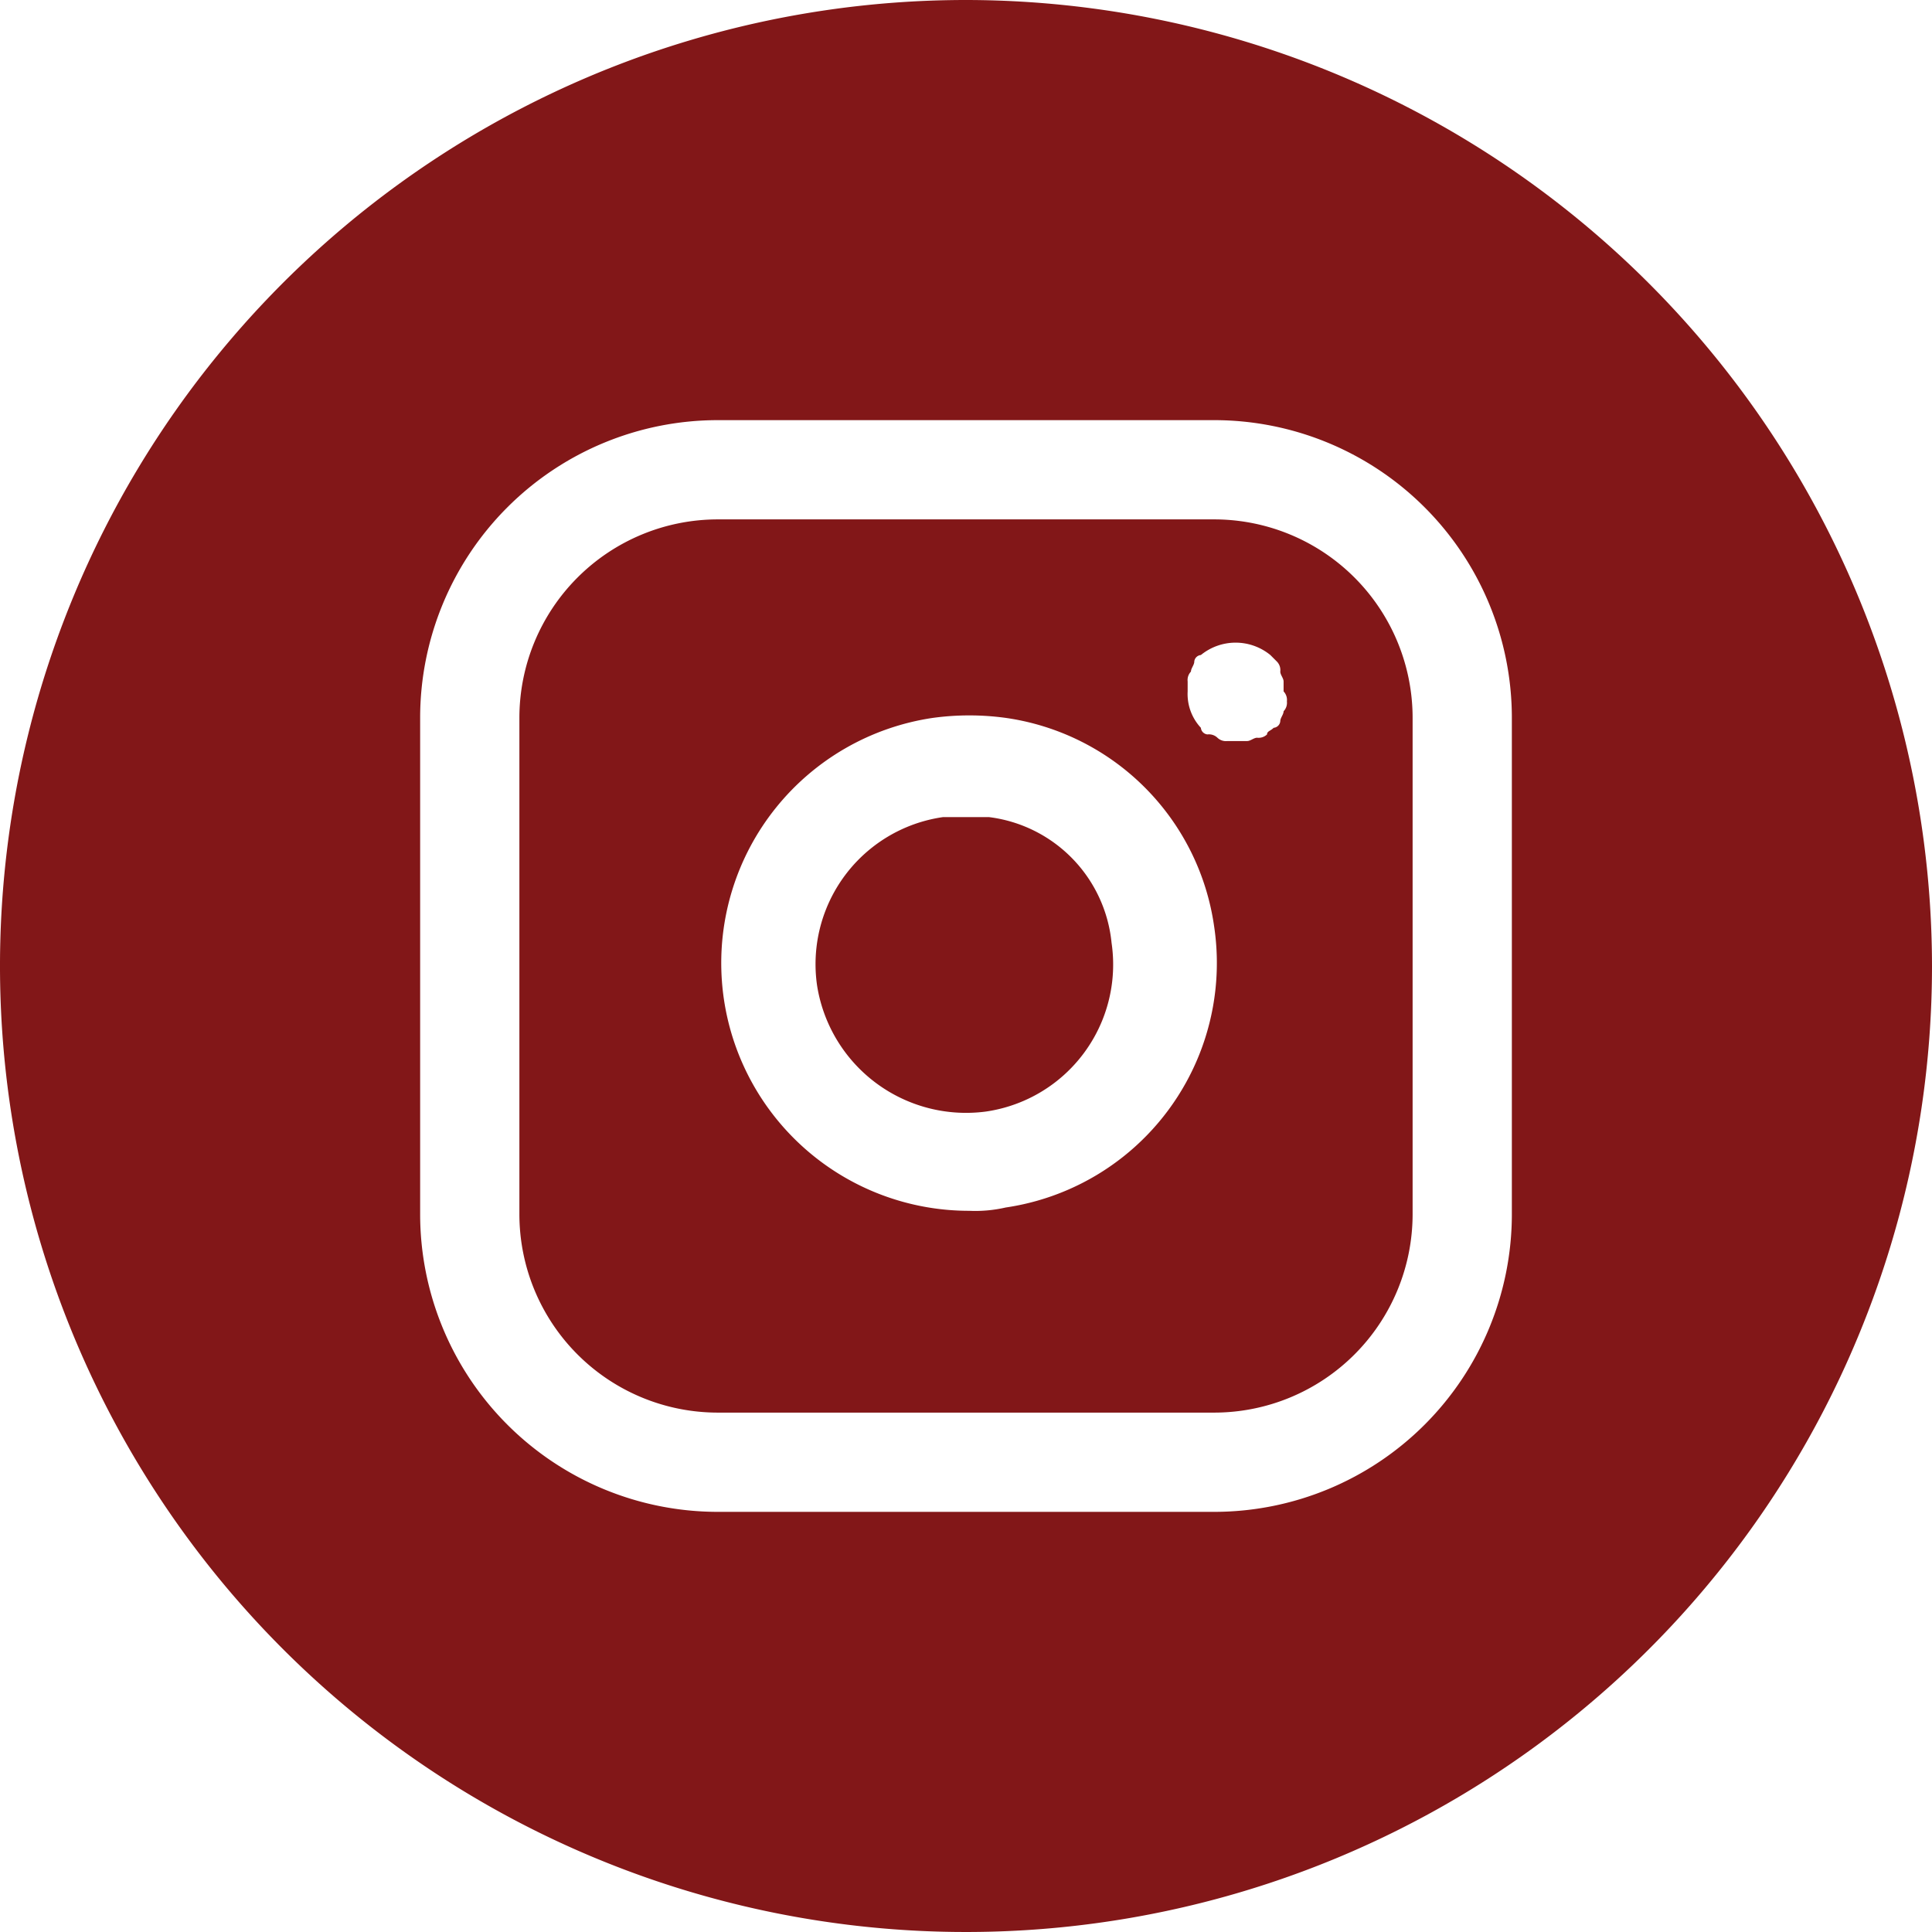 <svg xmlns="http://www.w3.org/2000/svg" viewBox="0 0 58.4 58.4"><defs><style>.cls-1{fill:#821718;}</style></defs><title>instagram_2</title><g id="Layer_2" data-name="Layer 2"><g id="Layer_1-2" data-name="Layer 1"><path class="cls-1" d="M36.7,15.7h-15a6,6,0,0,0-6,6v15a6,6,0,0,0,6,6h15a6,6,0,0,0,6-6v-15A6,6,0,0,0,36.7,15.7ZM30.4,36.5a4.1,4.1,0,0,1-1.1.1,7.49,7.49,0,0,1-1.1-14.9,8.1,8.1,0,0,1,2.2,0A7.42,7.42,0,0,1,36.7,28h0A7.47,7.47,0,0,1,30.4,36.5Zm8.5-15.3a.37.37,0,0,1-.1.3c0,.1-.1.2-.1.3a.22.22,0,0,1-.2.2c-.1.1-.2.1-.2.2a.37.37,0,0,1-.3.1c-.1,0-.2.1-.3.1h-.6a.37.37,0,0,1-.3-.1.37.37,0,0,0-.3-.1.22.22,0,0,1-.2-.2,1.5,1.5,0,0,1-.4-1.1v-.3a.37.37,0,0,1,.1-.3c0-.1.1-.2.1-.3a.22.22,0,0,1,.2-.2,1.66,1.66,0,0,1,2.1,0l.2.2a.37.37,0,0,1,.1.3c0,.1.1.2.1.3v.3A.37.37,0,0,1,38.9,21.2Z"/><path class="cls-1" d="M29.9,24.7H28.5a4.49,4.49,0,0,0-3.8,5.1,4.56,4.56,0,0,0,5.1,3.8,4.49,4.49,0,0,0,3.8-5.1A4.25,4.25,0,0,0,29.9,24.7Z"/><path class="cls-1" d="M29.2,0A29.2,29.2,0,1,0,58.4,29.2,29.23,29.23,0,0,0,29.2,0ZM45.7,36.7a9,9,0,0,1-9,9h-15a9,9,0,0,1-9-9v-15a9,9,0,0,1,9-9h15a9,9,0,0,1,9,9Z"/></g></g></svg>